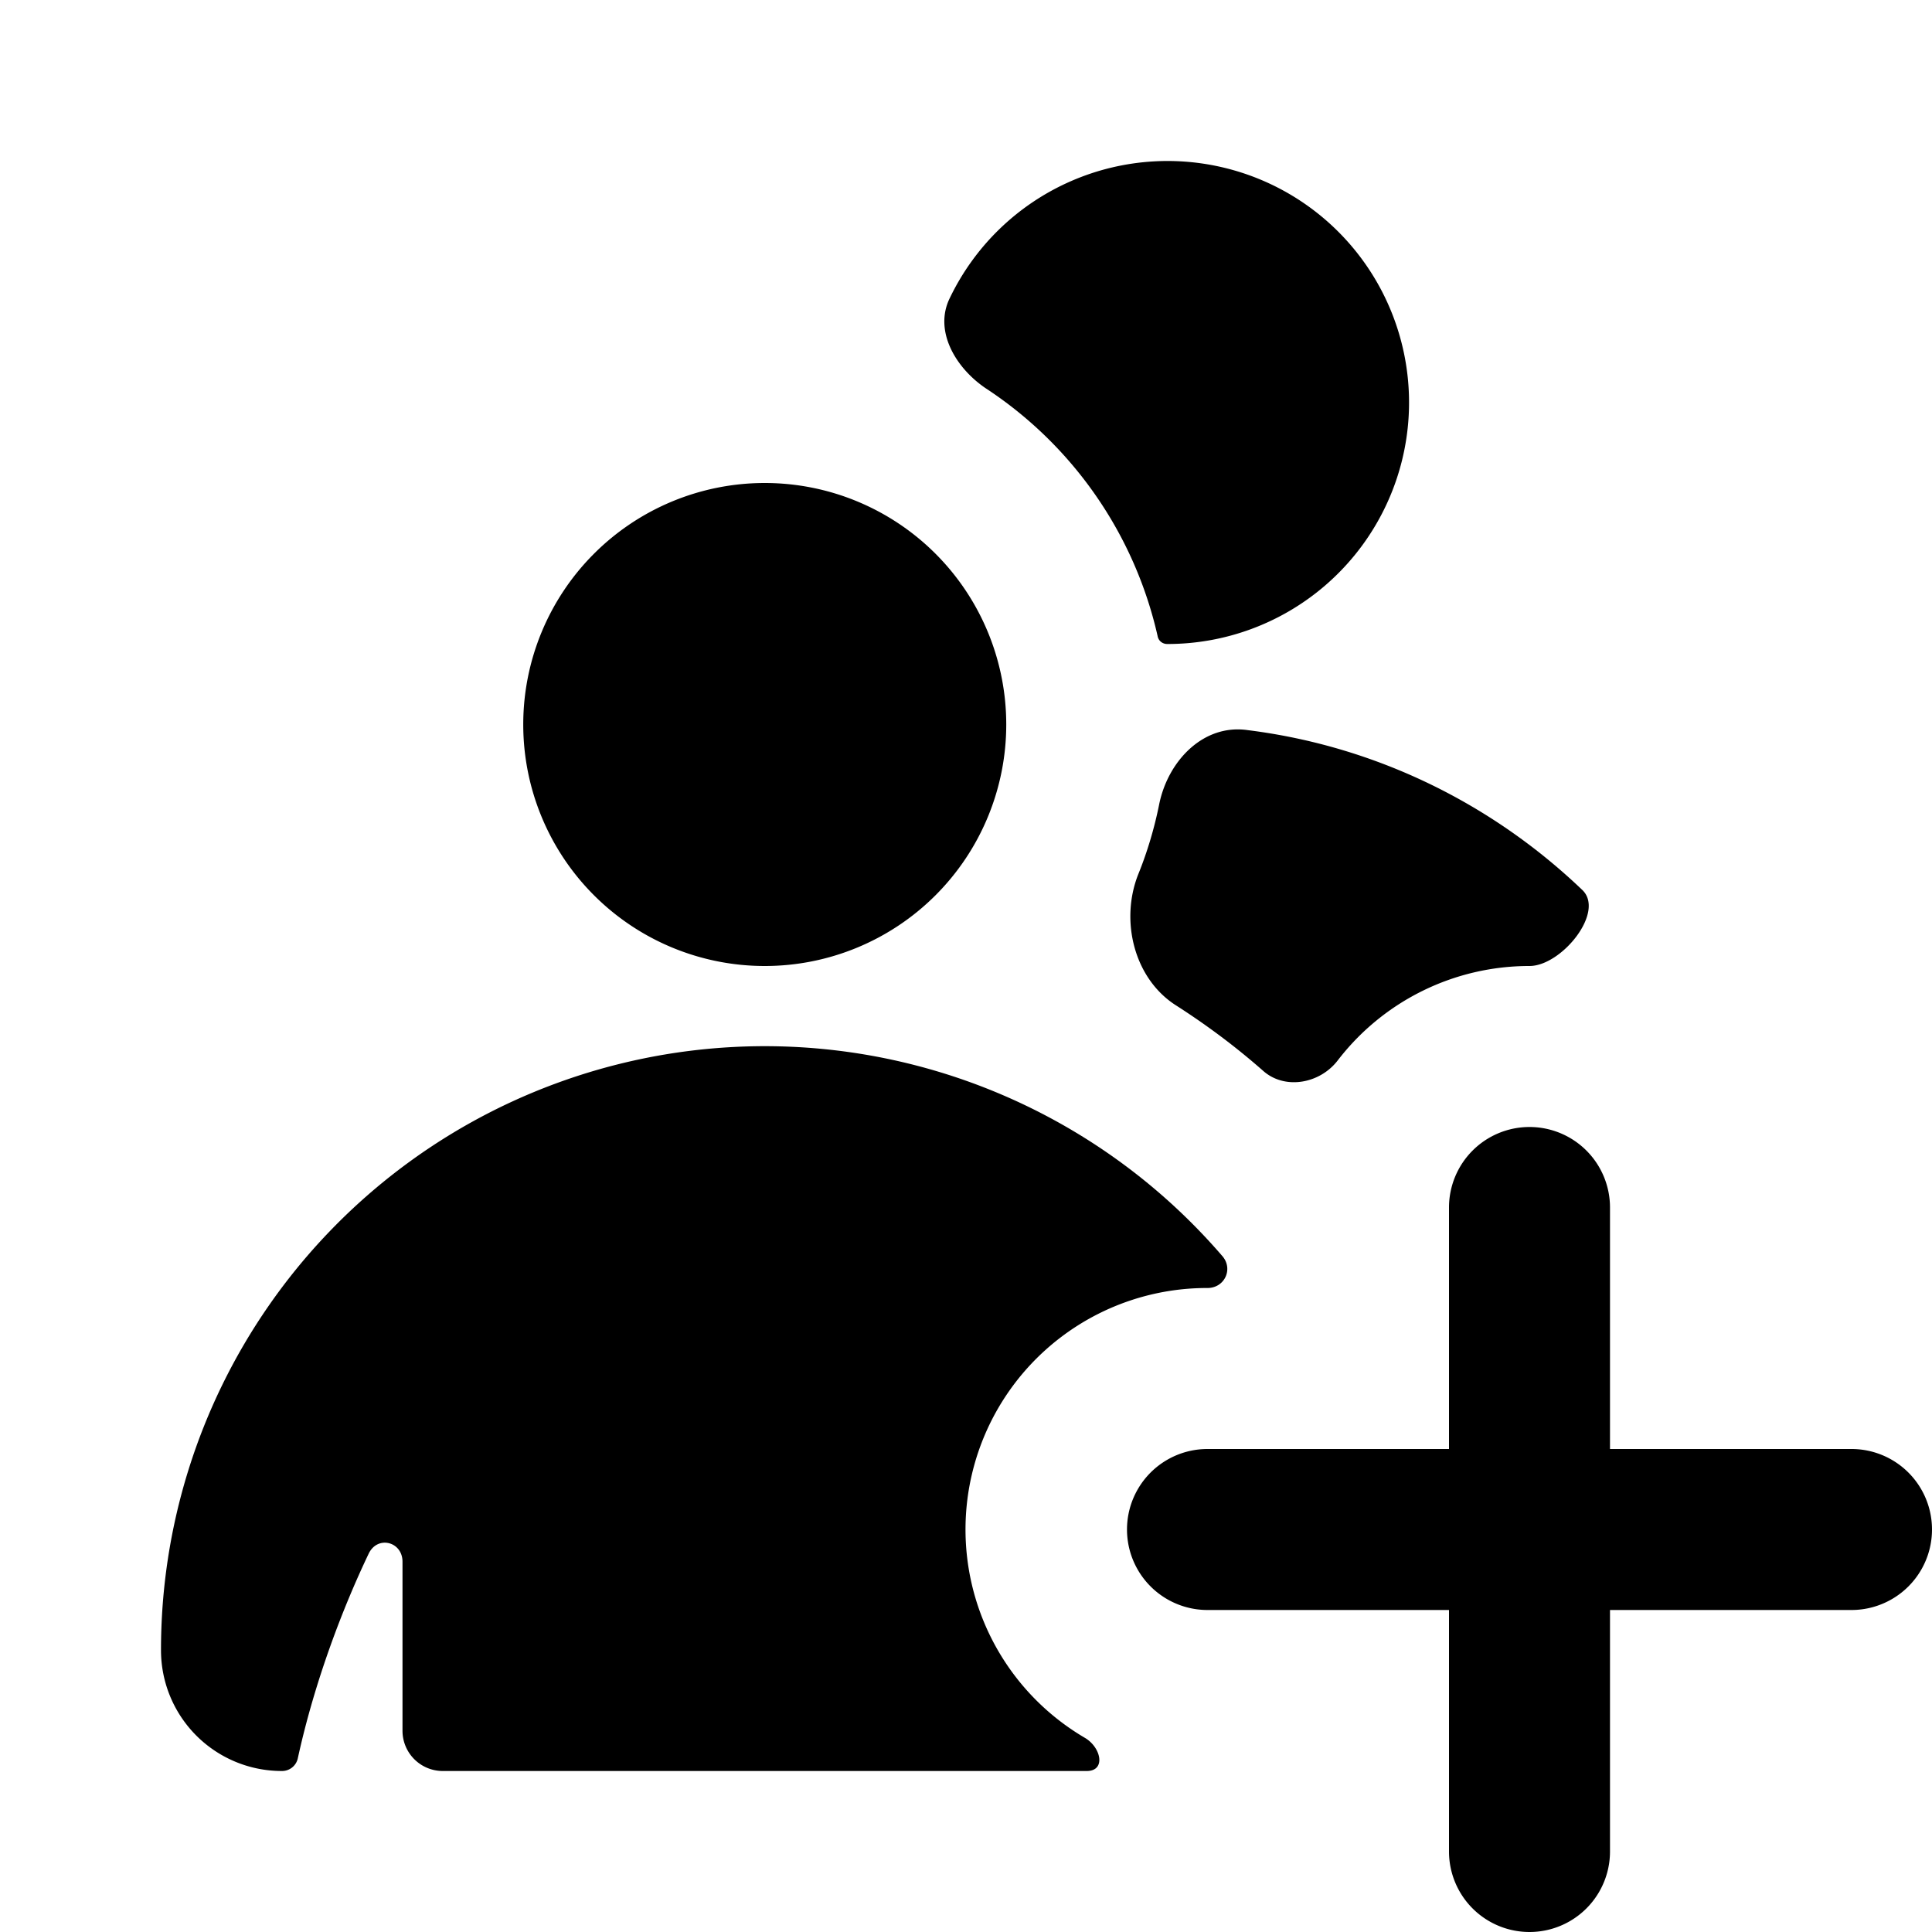 <svg x="0" y="0" class="icon__9293f" aria-hidden="true" role="img" xmlns="http://www.w3.org/2000/svg" width="24" height="24" fill="none" viewBox="0 0 24 24"><path fill="currentColor" d="M14.5 8a3 3 0 1 0-2.7-4.3c-.2.4.06.86.44 1.12a5 5 0 0 1 2.14 3.08c.01.06.06.1.12.1ZM16.62 13.17c-.22.29-.65.37-.92.14-.34-.3-.7-.57-1.09-.82-.52-.33-.7-1.05-.47-1.63.11-.27.2-.57.26-.87.11-.54.55-1 1.1-.92 1.6.2 3.04.92 4.15 1.98.3.27-.25.95-.65.95a3 3 0 0 0-2.38 1.17ZM15.19 15.61c.13.16.02.39-.19.39a3 3 0 0 0-1.52 5.59c.2.12.26.41.02.41h-8a.5.5 0 0 1-.5-.5v-2.1c0-.25-.31-.33-.42-.1-.32.67-.67 1.58-.88 2.54a.2.2 0 0 1-.2.16A1.5 1.5 0 0 1 2 20.5a7.5 7.5 0 0 1 13.19-4.89ZM9.5 12a3 3 0 1 0 0-6 3 3 0 0 0 0 6ZM15.5 22Z" class=""/><path fill="currentColor" d="M19 14a1 1 0 0 1 1 1v3h3a1 1 0 0 1 0 2h-3v3a1 1 0 0 1-2 0v-3h-3a1 1 0 1 1 0-2h3v-3a1 1 0 0 1 1-1Z" class=""/></svg>